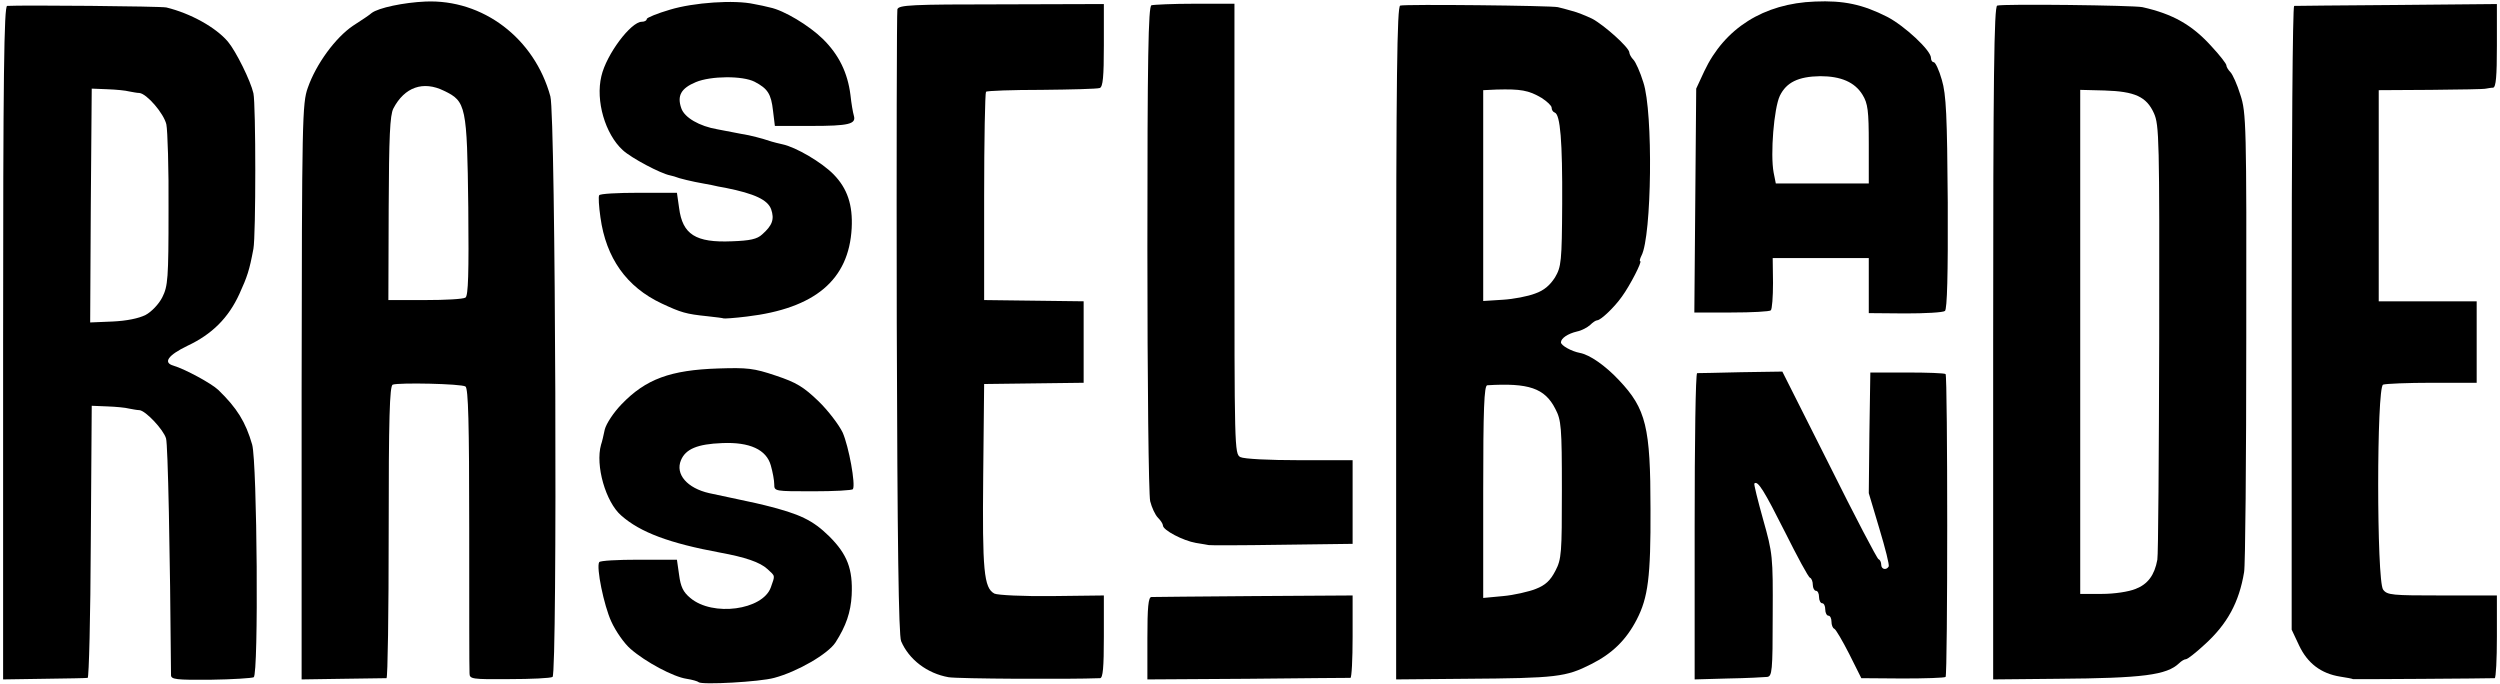 <svg width="402" height="110" viewBox="0 0 402 110" fill="#000000" xmlns="http://www.w3.org/2000/svg">
<path d="M112.35 109.7C112.2 109.55 111.35 109.3 110.4 109.15C108.3 108.85 103.8 106.45 101.4 104.35C100.4 103.5 99 101.5 98.3 99.95C97.1 97.35 95.85 91.2 96.35 90.4C96.45 90.15 99.35 90 102.7 90H108.85L109.2 92.45C109.45 94.35 109.85 95.2 111 96.15C114.6 99.2 122.65 98.1 123.95 94.45C124.65 92.45 124.7 92.7 123.4 91.5C122.2 90.4 119.85 89.6 115.75 88.85C107.65 87.35 102.95 85.6 99.9 82.9C97.4 80.75 95.7 74.85 96.65 71.5C96.8 71.1 97.05 70 97.25 69.05C97.5 68.1 98.65 66.35 99.95 65C103.85 60.95 107.8 59.5 115.5 59.25C120.15 59.1 121.2 59.2 124.75 60.4C128.05 61.5 129.2 62.2 131.6 64.5C133.15 66 134.9 68.3 135.5 69.55C136.5 71.85 137.6 77.9 137.15 78.65C137.05 78.85 134.15 79 130.7 79C124.6 79 124.5 79 124.5 77.9C124.5 77.25 124.25 75.9 123.95 74.85C123.25 72.3 120.55 71.05 116.1 71.25C112.15 71.4 110.25 72.2 109.5 74C108.55 76.25 110.5 78.5 114.05 79.3C115 79.5 116.1 79.75 118.5 80.25C121.5 80.9 122.05 81 123 81.25C128.65 82.65 130.7 83.65 133.35 86.25C136.25 89.15 137.15 91.5 136.95 95.7C136.8 98.45 136.05 100.65 134.35 103.3C133.15 105.15 128.25 108 124.5 109C122.2 109.65 112.85 110.15 112.35 109.7Z" fill="black"/>
<path d="M0.5 55.15C0.5 12.2 0.65 1 1.15 0.95C3.5 0.8 25.95 1 26.75 1.2C30.65 2.15 34.7 4.4 36.65 6.7C37.95 8.25 40.3 13 40.75 15C41.15 16.85 41.15 37.9 40.75 40C40.1 43.5 39.75 44.5 38.5 47.25C36.75 51.1 34.1 53.75 30.15 55.6C27.05 57.1 26.15 58.3 27.9 58.8C29.75 59.35 34 61.65 35.1 62.7C38.1 65.6 39.5 67.85 40.55 71.5C41.35 74.45 41.6 108.4 40.8 108.9C40.5 109.05 37.4 109.25 33.9 109.3C28.3 109.35 27.5 109.25 27.5 108.55C27.35 88.6 27 71.45 26.7 70.5C26.3 69.1 23.4 66 22.4 65.95C22.05 65.95 21.3 65.8 20.75 65.7C20.2 65.55 18.65 65.4 17.25 65.35L14.75 65.25L14.6 87.15C14.55 99.15 14.3 109 14.1 109C13.9 109.05 10.75 109.1 7.1 109.15L0.5 109.25V55.15ZM23.4 50.65C24.35 50.15 25.55 48.9 26.1 47.8C27 46 27.1 44.85 27.1 33.8C27.15 27.15 26.95 20.95 26.75 20C26.35 18.25 23.6 15.05 22.4 14.95C22.05 14.95 21.3 14.8 20.75 14.7C20.2 14.55 18.65 14.4 17.25 14.35L14.75 14.25L14.6 33.05L14.5 51.85L18.1 51.7C20.35 51.6 22.3 51.2 23.4 50.65Z" fill="black"/>
<path d="M48.5 63C48.55 19 48.6 16.6 49.5 14.1C50.85 10.25 53.95 6.05 56.75 4.15C58.15 3.25 59.5 2.35 59.75 2.1C60.85 1.25 64.95 0.4 68.4 0.25C77.65 -0.15 85.95 6.15 88.5 15.5C89.35 18.55 89.65 108.35 88.85 108.85C88.55 109.05 85.4 109.2 81.9 109.2C75.85 109.25 75.5 109.2 75.5 108.25C75.45 107.7 75.45 97.2 75.45 84.9C75.45 68.05 75.3 62.45 74.85 62.15C74.2 61.7 64.15 61.5 63.15 61.85C62.65 62.05 62.5 67.25 62.5 85.55C62.5 98.45 62.35 109 62.15 109.05C61.9 109.05 58.75 109.1 55.1 109.15L48.5 109.25V63ZM74.85 47.85C75.3 47.55 75.4 43.9 75.3 33.35C75.1 17 74.95 16.3 71.4 14.6C68.05 12.95 65.05 14 63.25 17.45C62.7 18.55 62.55 21.9 62.5 33.55L62.45 48.25H68.35C71.6 48.25 74.5 48.1 74.85 47.85Z" fill="black"/>
<path d="M152.55 108.9C149.1 108.3 146.15 106.05 144.9 103.1C144.5 102.15 144.3 87.25 144.2 52C144.15 24.65 144.2 1.9 144.3 1.5C144.5 0.8 146.55 0.7 161 0.7L177.5 0.65V7.3C177.5 12.35 177.35 13.95 176.85 14.15C176.45 14.3 172.25 14.4 167.5 14.45C162.75 14.45 158.75 14.6 158.55 14.75C158.4 14.95 158.25 22.55 158.25 31.65V48.25L166.25 48.35L174.25 48.45V55V61.55L166.25 61.65L158.25 61.75L158.1 76.5C157.95 91.75 158.2 94.55 159.9 95.45C160.4 95.7 164.55 95.9 169.15 95.85L177.5 95.75V102.4C177.5 107.35 177.35 109 176.9 109.05C171.85 109.25 154.1 109.15 152.55 108.9Z" fill="black"/>
<path d="M184.5 102.65C184.5 97.65 184.65 96 185.15 96C185.45 96 192.9 95.9 201.6 95.85L217.5 95.75V102.4C217.5 106 217.35 109 217.15 109C216.9 109 209.5 109.05 200.6 109.15L184.5 109.25V102.65Z" fill="black"/>
<path d="M224.5 55.2C224.5 12.35 224.65 1.05 225.15 0.9C225.95 0.65 249.5 0.9 250.5 1.15C250.9 1.25 251.95 1.5 252.75 1.75C253.6 1.95 255.05 2.55 256 3C257.9 4 262 7.65 262 8.45C262 8.7 262.3 9.25 262.65 9.6C263 9.95 263.75 11.6 264.25 13.25C265.85 18.05 265.6 38 263.95 41.1C263.7 41.6 263.6 42 263.75 42C264.1 42 262.15 45.85 260.8 47.7C259.6 49.4 257.45 51.45 256.85 51.5C256.6 51.5 256.1 51.85 255.7 52.25C255.25 52.65 254.35 53.15 253.6 53.3C252.1 53.65 251 54.4 251 55.05C251 55.55 252.7 56.5 254.05 56.75C255.65 57.05 258.15 58.8 260.35 61.15C264.7 65.75 265.4 68.7 265.4 81.85C265.45 92.8 265 96.1 263.2 99.6C261.5 102.9 259.25 105.1 255.85 106.8C251.8 108.85 250.4 109.05 235.6 109.15L224.5 109.25V55.2ZM246.95 94.7C248.5 94.1 249.3 93.35 250.1 91.8C251.1 89.9 251.15 88.95 251.15 78.75C251.15 68.65 251.05 67.55 250.1 65.75C248.4 62.4 245.8 61.55 239.15 61.95C238.65 62 238.5 65.75 238.5 79.05V96.15L241.7 95.85C243.4 95.7 245.8 95.15 246.95 94.7ZM246.85 47.2C248.3 46.7 249.25 45.85 250.05 44.6C251.05 42.9 251.15 42.05 251.2 32.75C251.25 22.75 250.9 18.4 250 18.1C249.7 18 249.5 17.65 249.5 17.3C249.5 17 248.75 16.3 247.9 15.75C245.8 14.5 244.5 14.3 240.65 14.4L238.5 14.5V31.45V48.4L241.65 48.2C243.35 48.1 245.7 47.65 246.85 47.2Z" fill="black"/>
<path d="M272.5 84.65C272.5 71.1 272.65 60 272.9 60C273.1 60 276.25 59.95 279.95 59.85L286.6 59.75L294.15 74.75C298.25 83 301.85 89.85 302.05 89.9C302.3 90 302.5 90.4 302.5 90.8C302.5 91.55 303.3 91.75 303.7 91.1C303.85 90.9 303.15 88.15 302.2 85L300.5 79.3L300.6 69.6L300.75 59.9H306.65C309.9 59.9 312.7 60 312.85 60.15C313.2 60.55 313.2 108.5 312.85 108.85C312.7 109 309.55 109.1 305.9 109.1L299.3 109.05L297.35 105.15C296.25 103 295.2 101.2 294.95 101.1C294.7 101 294.5 100.5 294.5 99.95C294.5 99.45 294.3 99 294 99C293.75 99 293.5 98.55 293.5 98C293.5 97.45 293.3 97 293 97C292.75 97 292.5 96.55 292.5 96C292.5 95.45 292.3 95 292 95C291.75 95 291.5 94.55 291.5 94.05C291.5 93.5 291.3 93 291.05 92.9C290.8 92.85 289 89.5 287 85.5C283.7 78.95 282.65 77.2 282.1 77.75C282 77.85 282.65 80.45 283.5 83.5C285.05 89 285.1 89.4 285.05 98.95C285.05 108 284.95 108.75 284.15 108.85C283.65 108.9 280.85 109.05 277.85 109.1L272.5 109.25V84.65Z" fill="black"/>
<path d="M320.5 55.2C320.5 12.35 320.65 1.05 321.15 0.9C322.1 0.6 343.1 0.85 344.5 1.15C349.4 2.25 352.5 4 355.65 7.5C356.95 8.9 358 10.25 358 10.5C358 10.75 358.3 11.25 358.65 11.6C359 11.95 359.75 13.6 360.25 15.25C361.2 18.1 361.25 20 361.2 54.25C361.2 74.05 361.05 91.05 360.85 92C360.05 96.85 358.15 100.35 354.5 103.65C353.1 104.95 351.75 106 351.5 106C351.25 106 350.75 106.3 350.4 106.65C348.4 108.55 344.65 109.05 330.85 109.15L320.5 109.25V55.2ZM343.4 94.7C345.35 93.95 346.45 92.5 346.9 90C347.05 89.3 347.15 73.35 347.2 54.5C347.25 22.25 347.2 20.1 346.35 18.2C345.15 15.55 343.3 14.7 338.4 14.55L334.5 14.45V54.95V95.5H338C340 95.5 342.3 95.15 343.4 94.7Z" fill="black"/>
<path d="M378.35 109.2C378.3 109.15 377.35 108.95 376.3 108.8C373.2 108.3 371.05 106.65 369.7 103.8L368.5 101.25V51.15C368.5 23.55 368.65 1 368.9 0.95C369.1 0.95 376.5 0.85 385.4 0.8L401.5 0.65V7.35C401.5 12.3 401.35 14 400.9 14.1C400.55 14.1 400.05 14.2 399.75 14.25C399.5 14.35 395.5 14.4 390.9 14.45L382.5 14.5V31.5V48.45H390.4H398.25V55V61.55H391.1C387.15 61.55 383.6 61.7 383.2 61.85C382.15 62.25 382.15 93.35 383.2 94.8C383.85 95.7 384.6 95.75 392.7 95.75H401.5V102.4C401.5 106 401.35 109 401.15 109.05C400.3 109.1 378.4 109.25 378.35 109.2Z" fill="black"/>
<path d="M194.35 87.65C194.3 87.65 193.35 87.45 192.3 87.3C190.25 86.95 187 85.25 187 84.5C187 84.25 186.65 83.7 186.2 83.25C185.75 82.8 185.2 81.6 184.95 80.6C184.7 79.6 184.5 61.3 184.5 39.95C184.5 9.3 184.65 1.05 185.15 0.85C185.45 0.75 188.6 0.6 192.15 0.6H198.5V36.75C198.5 72.05 198.5 73 199.45 73.5C200.05 73.8 204.05 74 208.95 74H217.5V80.75V87.45L205.95 87.6C199.6 87.7 194.4 87.7 194.35 87.65Z" fill="black"/>
<path d="M116.35 51.2C116.3 51.15 115.15 51 113.75 50.85C110.3 50.5 109.5 50.25 106.4 48.8C100.75 46.15 97.45 41.5 96.55 34.95C96.3 33.2 96.2 31.6 96.35 31.4C96.45 31.15 99.35 31 102.7 31H108.85L109.2 33.45C109.75 37.7 111.85 39.05 117.7 38.8C120.6 38.7 121.75 38.45 122.55 37.7C124.2 36.25 124.55 35.25 124 33.65C123.45 32.15 121.4 31.15 116.65 30.2C116 30.1 115 29.9 114.4 29.75C113.75 29.65 112.6 29.4 111.75 29.25C110.95 29.1 109.8 28.8 109.25 28.65C108.7 28.45 108.05 28.25 107.75 28.2C106.2 27.9 101.5 25.4 100.15 24.15C97.3 21.55 95.75 16.2 96.7 12.25C97.5 8.75 101.45 3.5 103.2 3.5C103.65 3.5 104 3.3 104 3.05C104 2.85 105.7 2.15 107.75 1.55C111.55 0.4 118.1 -0.05 121.25 0.65C122.1 0.8 123.25 1.05 123.8 1.2C126.05 1.65 130.1 4.1 132.3 6.25C134.9 8.8 136.3 11.7 136.75 15.25C136.9 16.65 137.15 18.1 137.3 18.6C137.7 19.95 136.5 20.25 130.45 20.25H124.6L124.3 17.8C124 15.1 123.45 14.25 121.35 13.15C119.4 12.15 114.3 12.2 111.9 13.2C109.5 14.2 108.85 15.4 109.55 17.4C110.05 18.9 112.45 20.3 115.4 20.8C116 20.9 117.05 21.1 117.75 21.25C118.45 21.4 119.6 21.6 120.4 21.75C121.15 21.9 122.2 22.2 122.75 22.35C123.85 22.7 124.25 22.85 125.8 23.2C128 23.65 132.2 26.15 134.05 28.05C136.25 30.3 137.15 32.95 136.95 36.7C136.5 45 131.05 49.6 120.1 50.9C118.1 51.15 116.45 51.25 116.35 51.2Z" fill="black"/>
<path d="M272.6 32.25L272.75 14.25L274.05 11.45C277.3 4.55 283.6 0.55 291.85 0.25C296.45 0.05 299.5 0.7 303.45 2.7C306.25 4.15 310.5 8.1 310.5 9.3C310.5 9.7 310.7 10 310.95 10C311.2 10 311.8 11.25 312.25 12.85C312.95 15.2 313.1 18.6 313.2 32.6C313.25 44.2 313.1 49.7 312.75 50C312.45 50.25 309.6 50.4 306.35 50.4L300.5 50.35V45.9V41.5H292.8H285.05L285.1 45.5C285.1 47.75 284.95 49.7 284.75 49.9C284.55 50.1 281.7 50.25 278.4 50.25H272.45L272.6 32.25ZM300.5 23.2C300.5 17.75 300.35 16.65 299.5 15.25C298.25 13.2 296 12.25 292.7 12.25C289.15 12.3 287.25 13.25 286.2 15.4C285.25 17.4 284.65 24.8 285.2 27.75L285.55 29.5H293H300.5V23.2Z" fill="black"/>
</svg>
